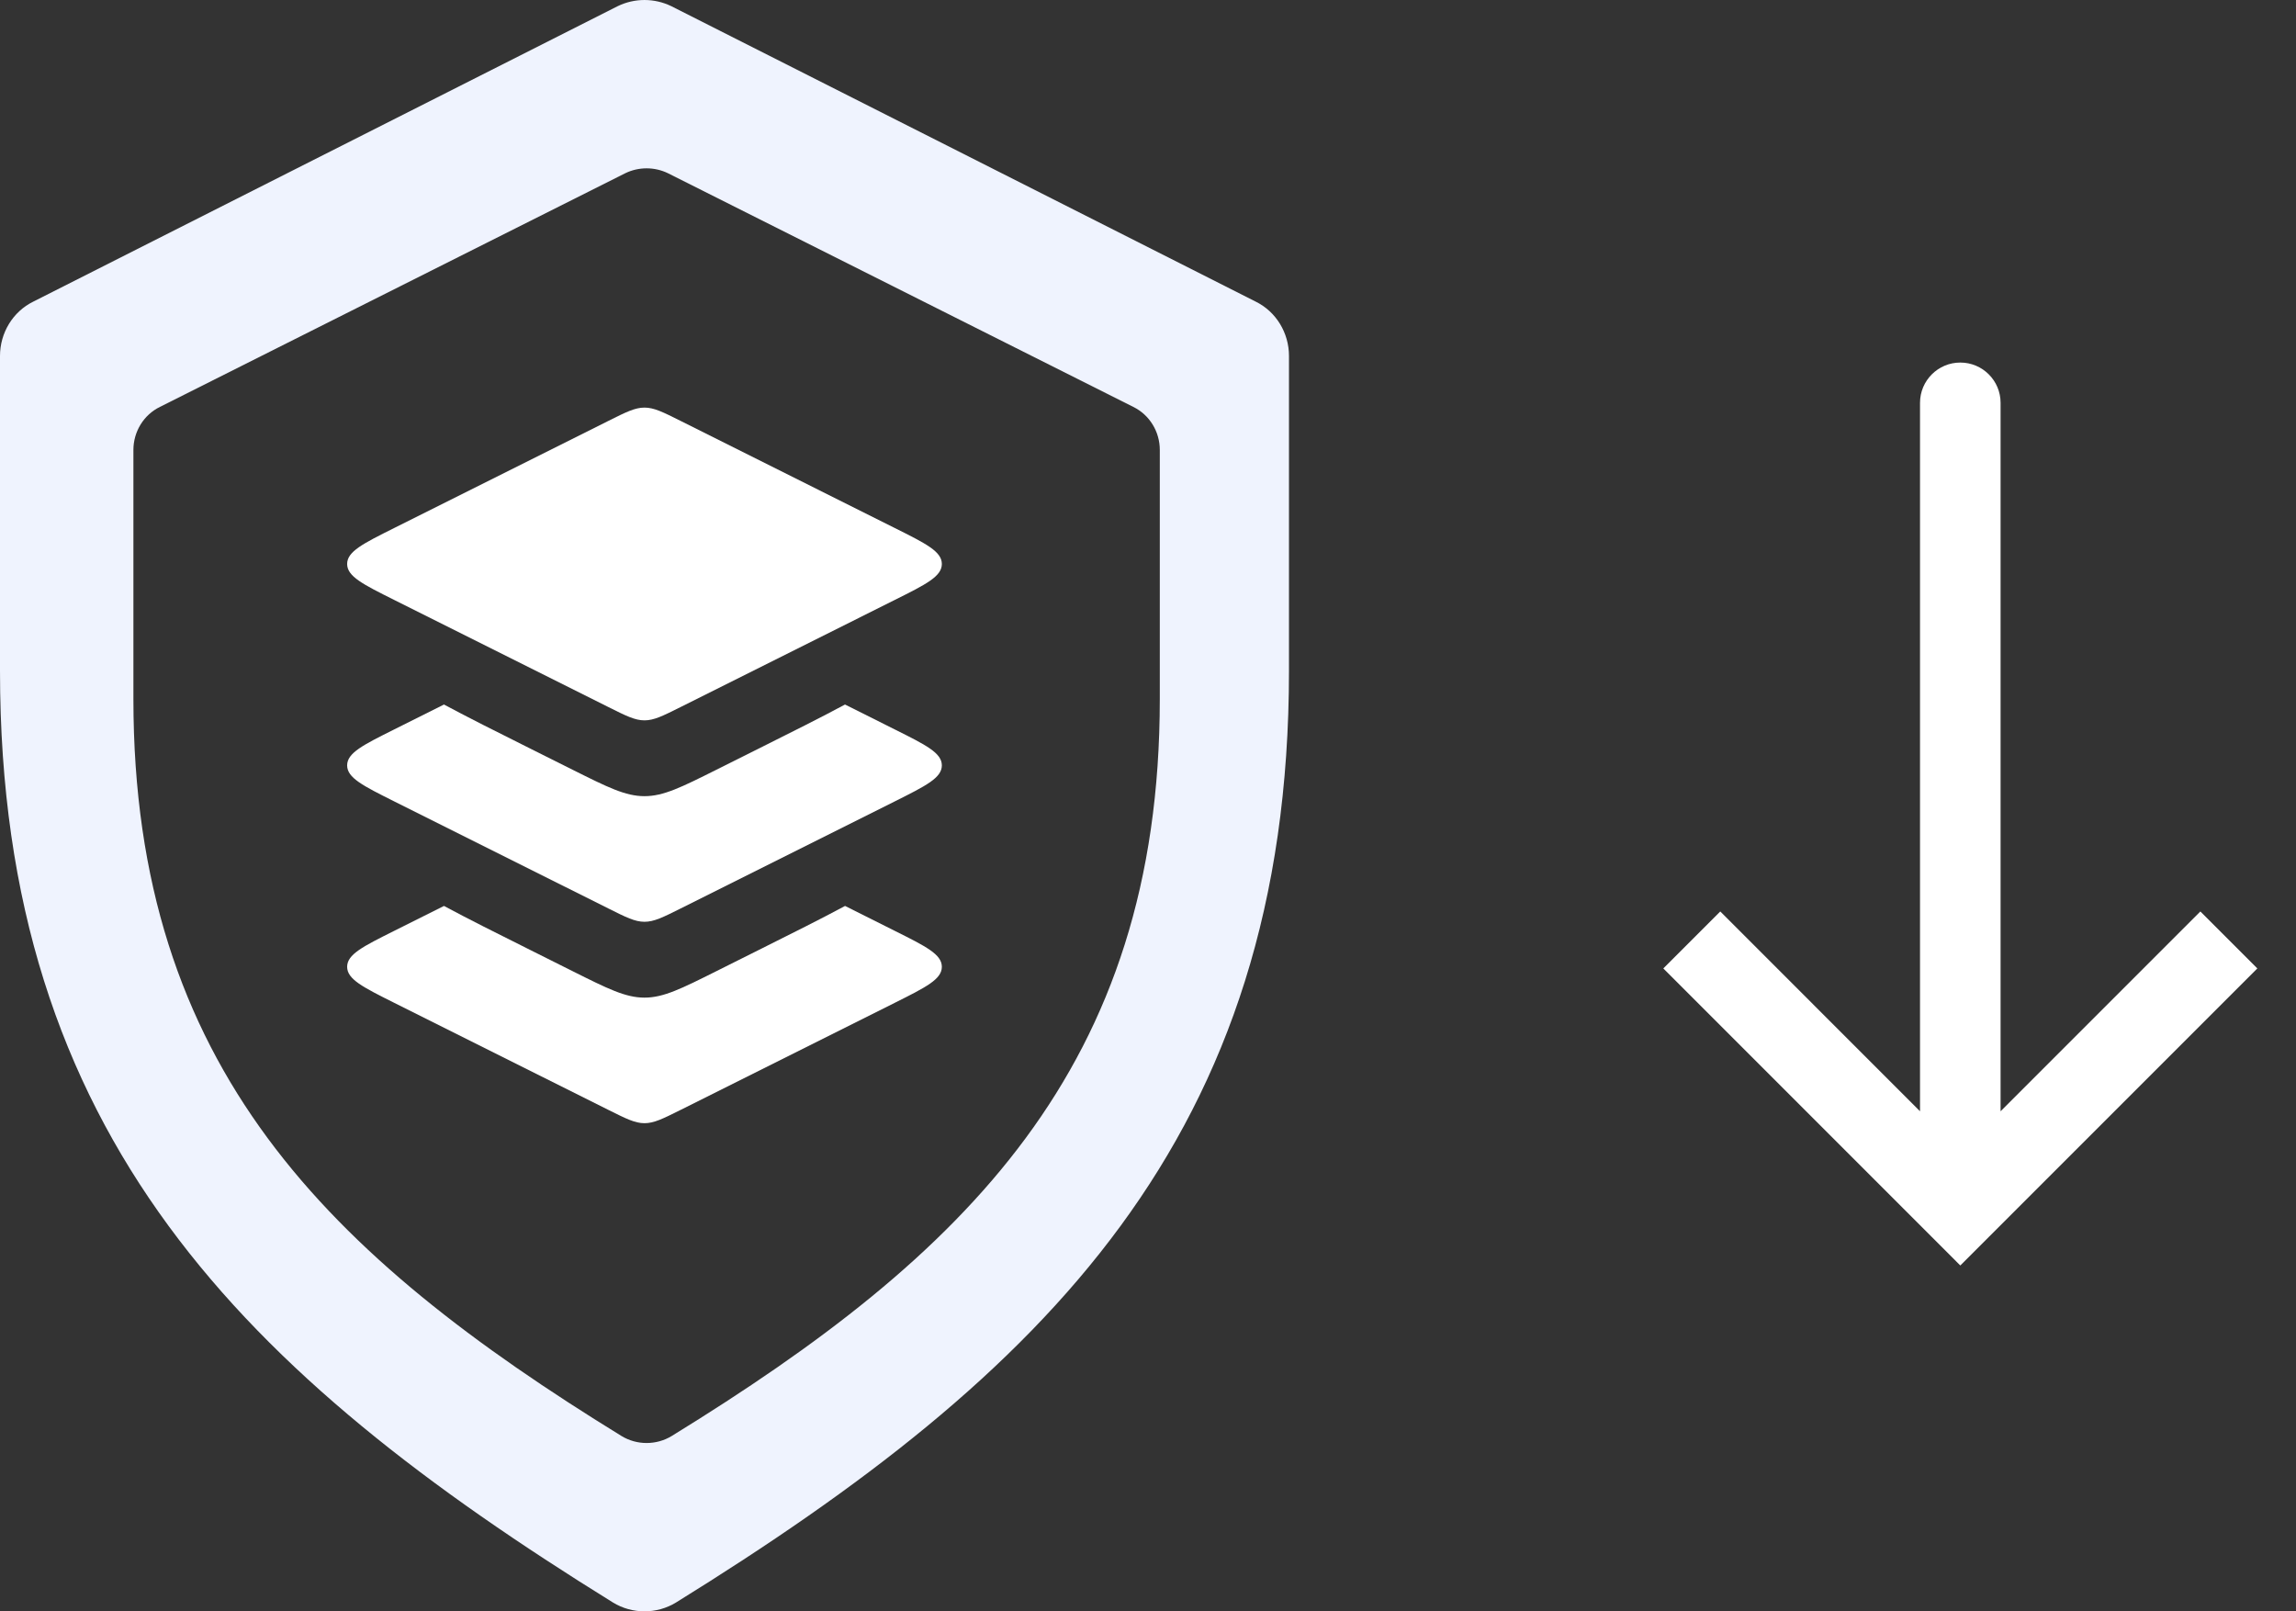<svg width="57" height="40" viewBox="0 0 57 40" fill="none" xmlns="http://www.w3.org/2000/svg"><rect x="0" y="0" width="57" height="40" fill="#333333" stroke="none"/> <path fill-rule="evenodd" clip-rule="evenodd" d="M0 8.836C0 8.264 0.319 7.736 0.827 7.487L15.333 0.154C15.753 -0.051 16.247 -0.051 16.667 0.154L31.173 7.487C31.681 7.736 32 8.264 32 8.836V16.653C32 28.224 25.922 34.119 16.783 39.78C16.305 40.073 15.695 40.073 15.217 39.78C6.078 34.119 0 28.209 0 16.653V8.836ZM3.312 11.169C3.312 10.716 3.566 10.299 3.97 10.101L15.521 4.301C15.856 4.138 16.249 4.138 16.584 4.301L28.135 10.101C28.539 10.299 28.793 10.716 28.793 11.169V17.352C28.793 26.505 23.953 31.169 16.676 35.647C16.295 35.879 15.81 35.879 15.429 35.647C8.151 31.169 3.312 26.494 3.312 17.352V11.169Z" fill="#EFF3FE"/> <path d="M15.106 10.447L9.789 13.106C9.008 13.496 8.618 13.691 8.618 14C8.618 14.309 9.008 14.504 9.789 14.894L15.106 17.553C15.544 17.772 15.764 17.882 16 17.882C16.236 17.882 16.456 17.772 16.894 17.553L22.211 14.894C22.992 14.504 23.382 14.309 23.382 14C23.382 13.691 22.992 13.496 22.211 13.106L16.894 10.447C16.456 10.228 16.236 10.118 16 10.118C15.764 10.118 15.544 10.228 15.106 10.447Z" fill="white"/> <path fill-rule="evenodd" clip-rule="evenodd" d="M11.022 17.489C11.626 17.814 12.337 18.169 13.155 18.578L14.211 19.106C15.089 19.545 15.528 19.764 16 19.764C16.472 19.764 16.911 19.545 17.789 19.106L18.845 18.578C19.663 18.169 20.374 17.814 20.978 17.489L22.211 18.106C22.992 18.496 23.382 18.691 23.382 19C23.382 19.309 22.992 19.504 22.211 19.895L16.895 22.553C16.456 22.773 16.236 22.882 16 22.882C15.764 22.882 15.545 22.773 15.106 22.553L15.106 22.553L9.789 19.895C9.008 19.504 8.618 19.309 8.618 19C8.618 18.691 9.008 18.496 9.789 18.106L11.022 17.489Z" fill="white"/> <path fill-rule="evenodd" clip-rule="evenodd" d="M11.022 22.489C11.626 22.814 12.337 23.169 13.156 23.578L14.211 24.106C15.089 24.545 15.528 24.765 16 24.765C16.472 24.765 16.911 24.545 17.789 24.106L18.845 23.578C19.663 23.169 20.375 22.814 20.979 22.489L22.211 23.106C22.992 23.496 23.382 23.691 23.382 24C23.382 24.309 22.992 24.504 22.211 24.895L16.895 27.553C16.456 27.772 16.236 27.882 16 27.882C15.764 27.882 15.545 27.772 15.106 27.553L15.106 27.553L9.789 24.895C9.008 24.504 8.618 24.309 8.618 24C8.618 23.691 9.008 23.496 9.789 23.106L11.022 22.489Z" fill="white"/> <path d="M48.666 30L49.373 30.707L48.666 31.414L47.959 30.707L48.666 30ZM47.666 10C47.666 9.448 48.114 9 48.666 9C49.219 9 49.666 9.448 49.666 10H47.666ZM56.04 24.04L49.373 30.707L47.959 29.293L54.626 22.626L56.04 24.04ZM47.959 30.707L41.293 24.04L42.707 22.626L49.373 29.293L47.959 30.707ZM47.666 30V10H49.666V30H47.666Z" fill="white"/> </svg>